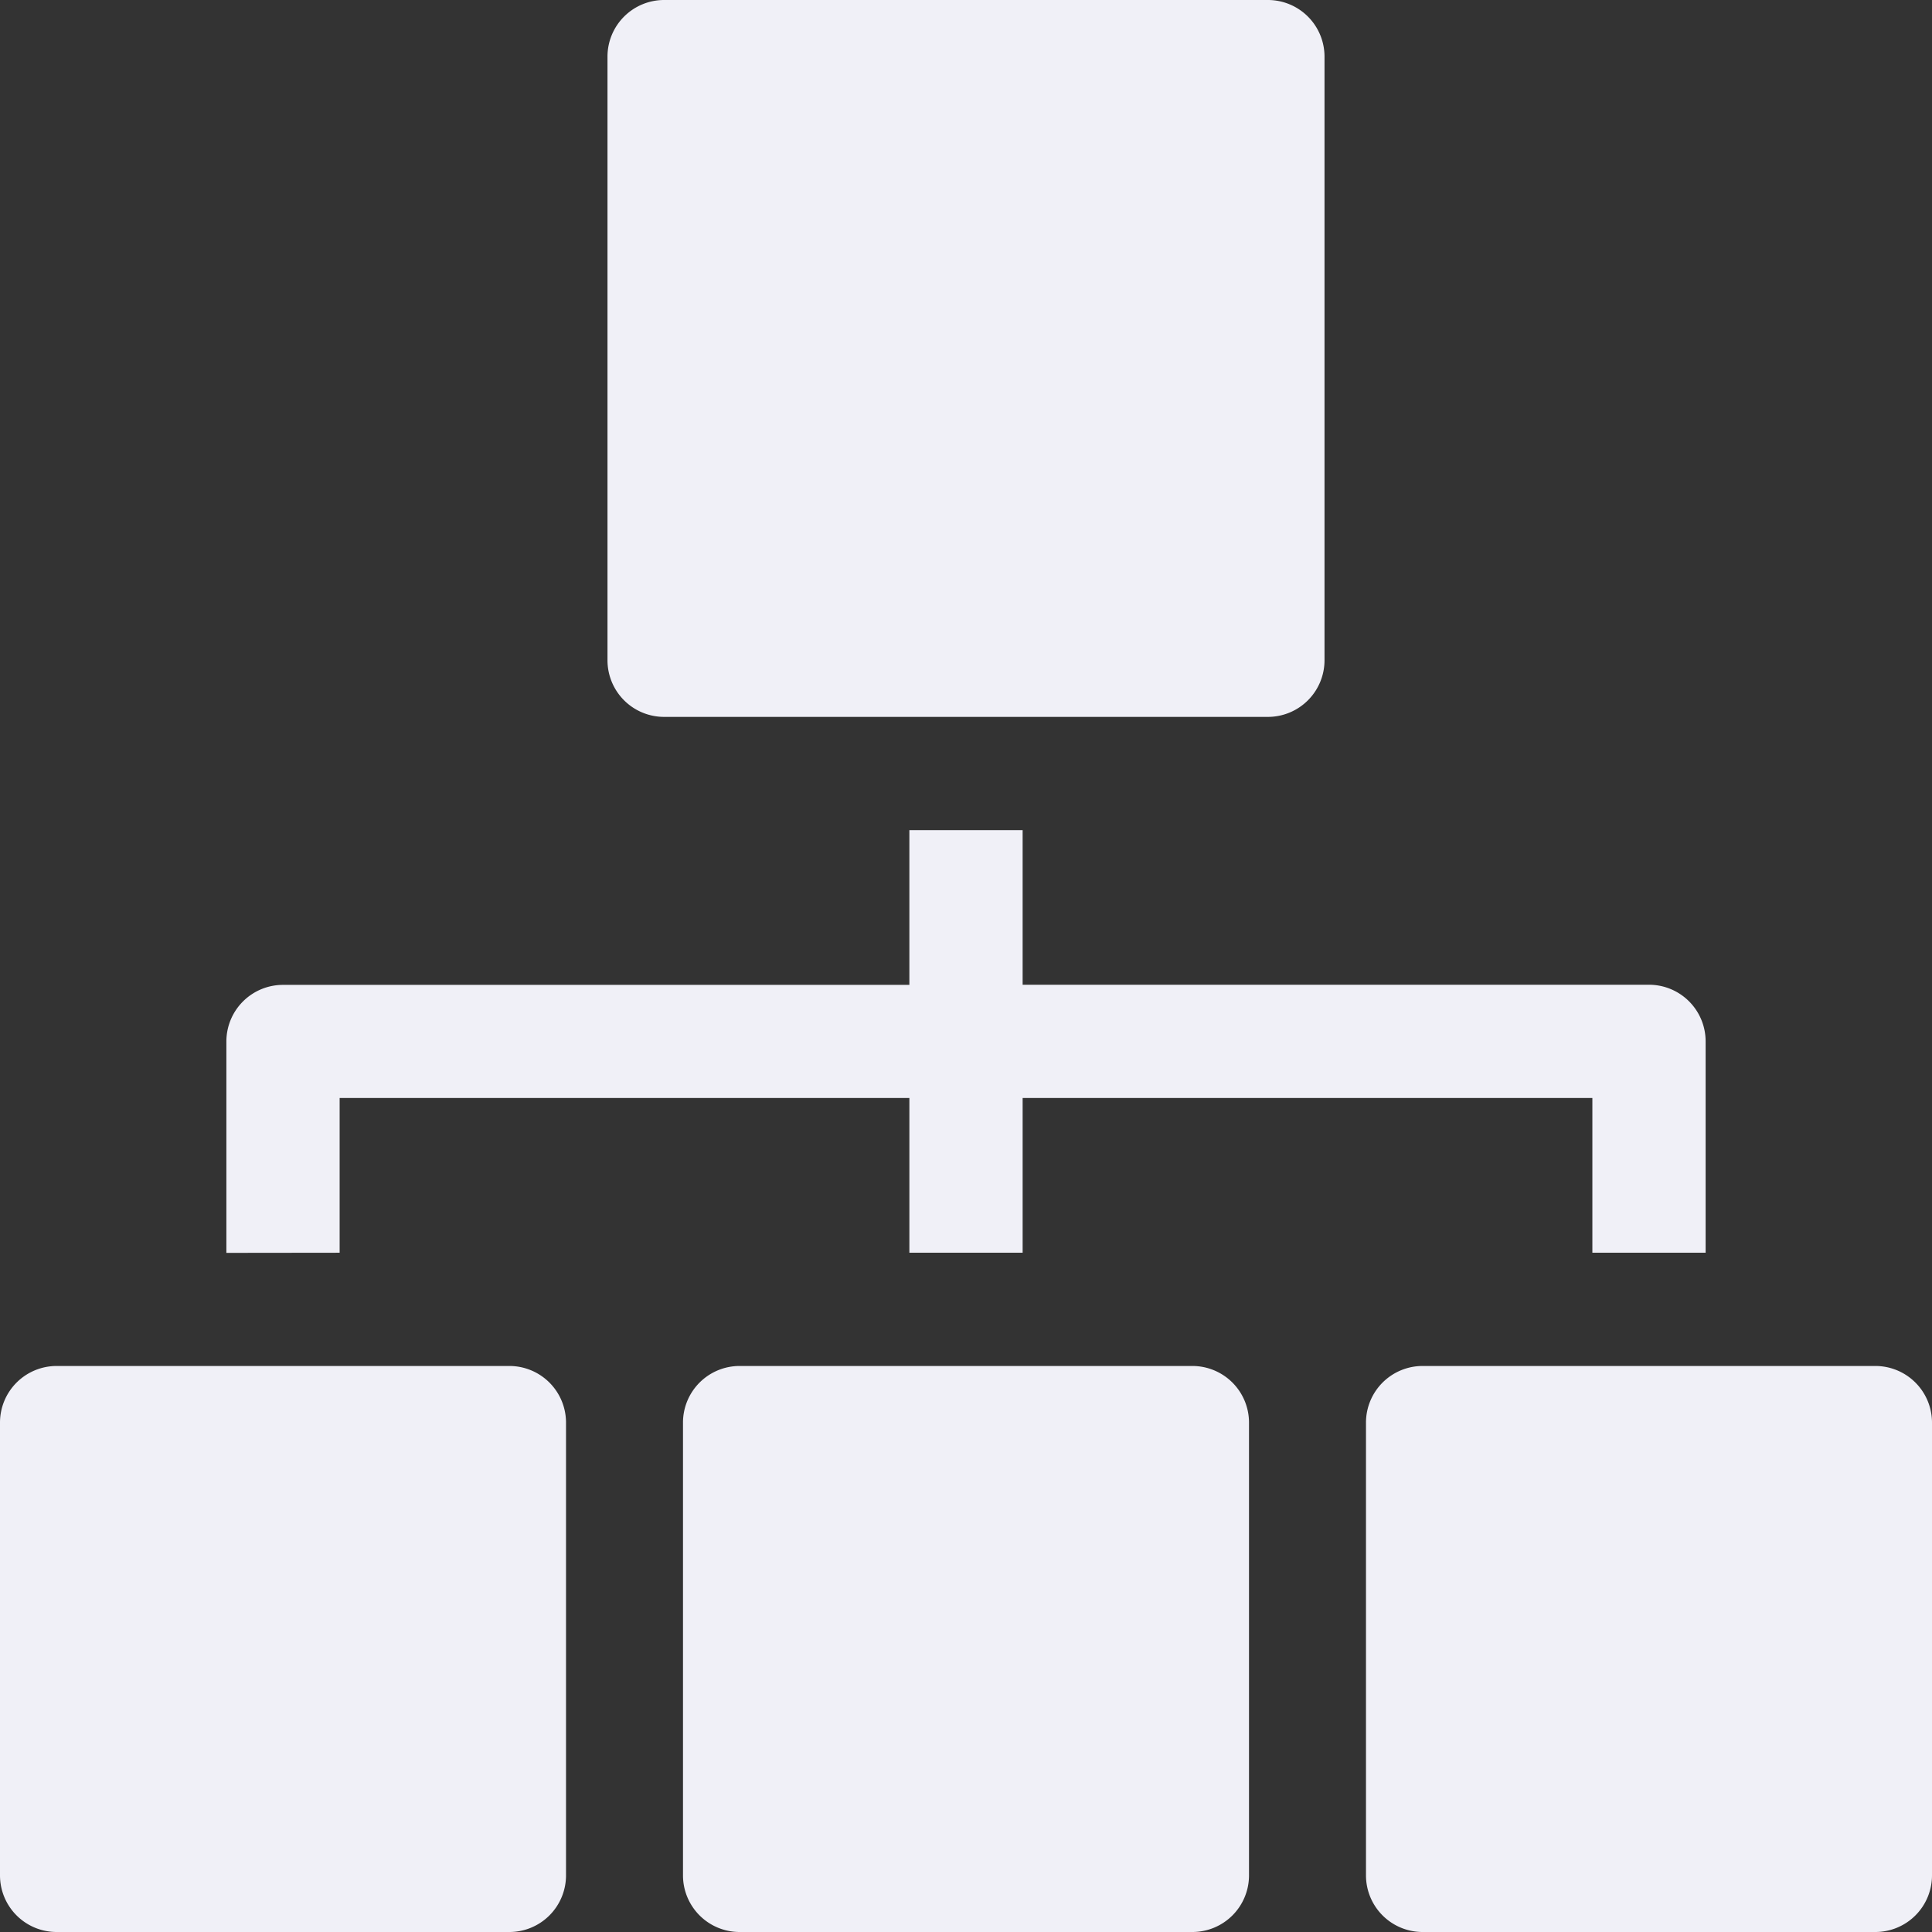 <svg xmlns="http://www.w3.org/2000/svg" width="14.534" height="14.534" viewBox="0 0 14.534 14.534"><rect x="0" y="0" width="14.534" height="14.534" fill="#333333" stroke="none"/><defs><style>.a{fill:#f0f0f7;}</style></defs><path class="a" d="M3.832,362H.426a.426.426,0,0,0-.426.426v3.406a.426.426,0,0,0,.426.426H3.832a.426.426,0,0,0,.426-.426v-3.406A.426.426,0,0,0,3.832,362Z" transform="translate(0 -351.724)"/><path class="a" d="M60.852,223.179v-1.164h4.286v1.164h.852v-1.164h4.286v1.164h.852v-1.59a.426.426,0,0,0-.426-.426H65.99V220h-.852v1.164H60.426a.426.426,0,0,0-.426.426v1.59Z" transform="translate(-58.297 -213.755)"/><path class="a" d="M161.426,5.393h4.542a.426.426,0,0,0,.426-.426V.426A.426.426,0,0,0,165.968,0h-4.542A.426.426,0,0,0,161,.426V4.968A.426.426,0,0,0,161.426,5.393Z" transform="translate(-156.43)"/><path class="a" d="M184.832,362h-3.406a.426.426,0,0,0-.426.426v3.406a.426.426,0,0,0,.426.426h3.406a.426.426,0,0,0,.426-.426v-3.406A.426.426,0,0,0,184.832,362Z" transform="translate(-175.862 -351.724)"/><path class="a" d="M365.832,362h-3.406a.426.426,0,0,0-.426.426v3.406a.426.426,0,0,0,.426.426h3.406a.426.426,0,0,0,.426-.426v-3.406A.426.426,0,0,0,365.832,362Z" transform="translate(-351.724 -351.724)"/></svg>